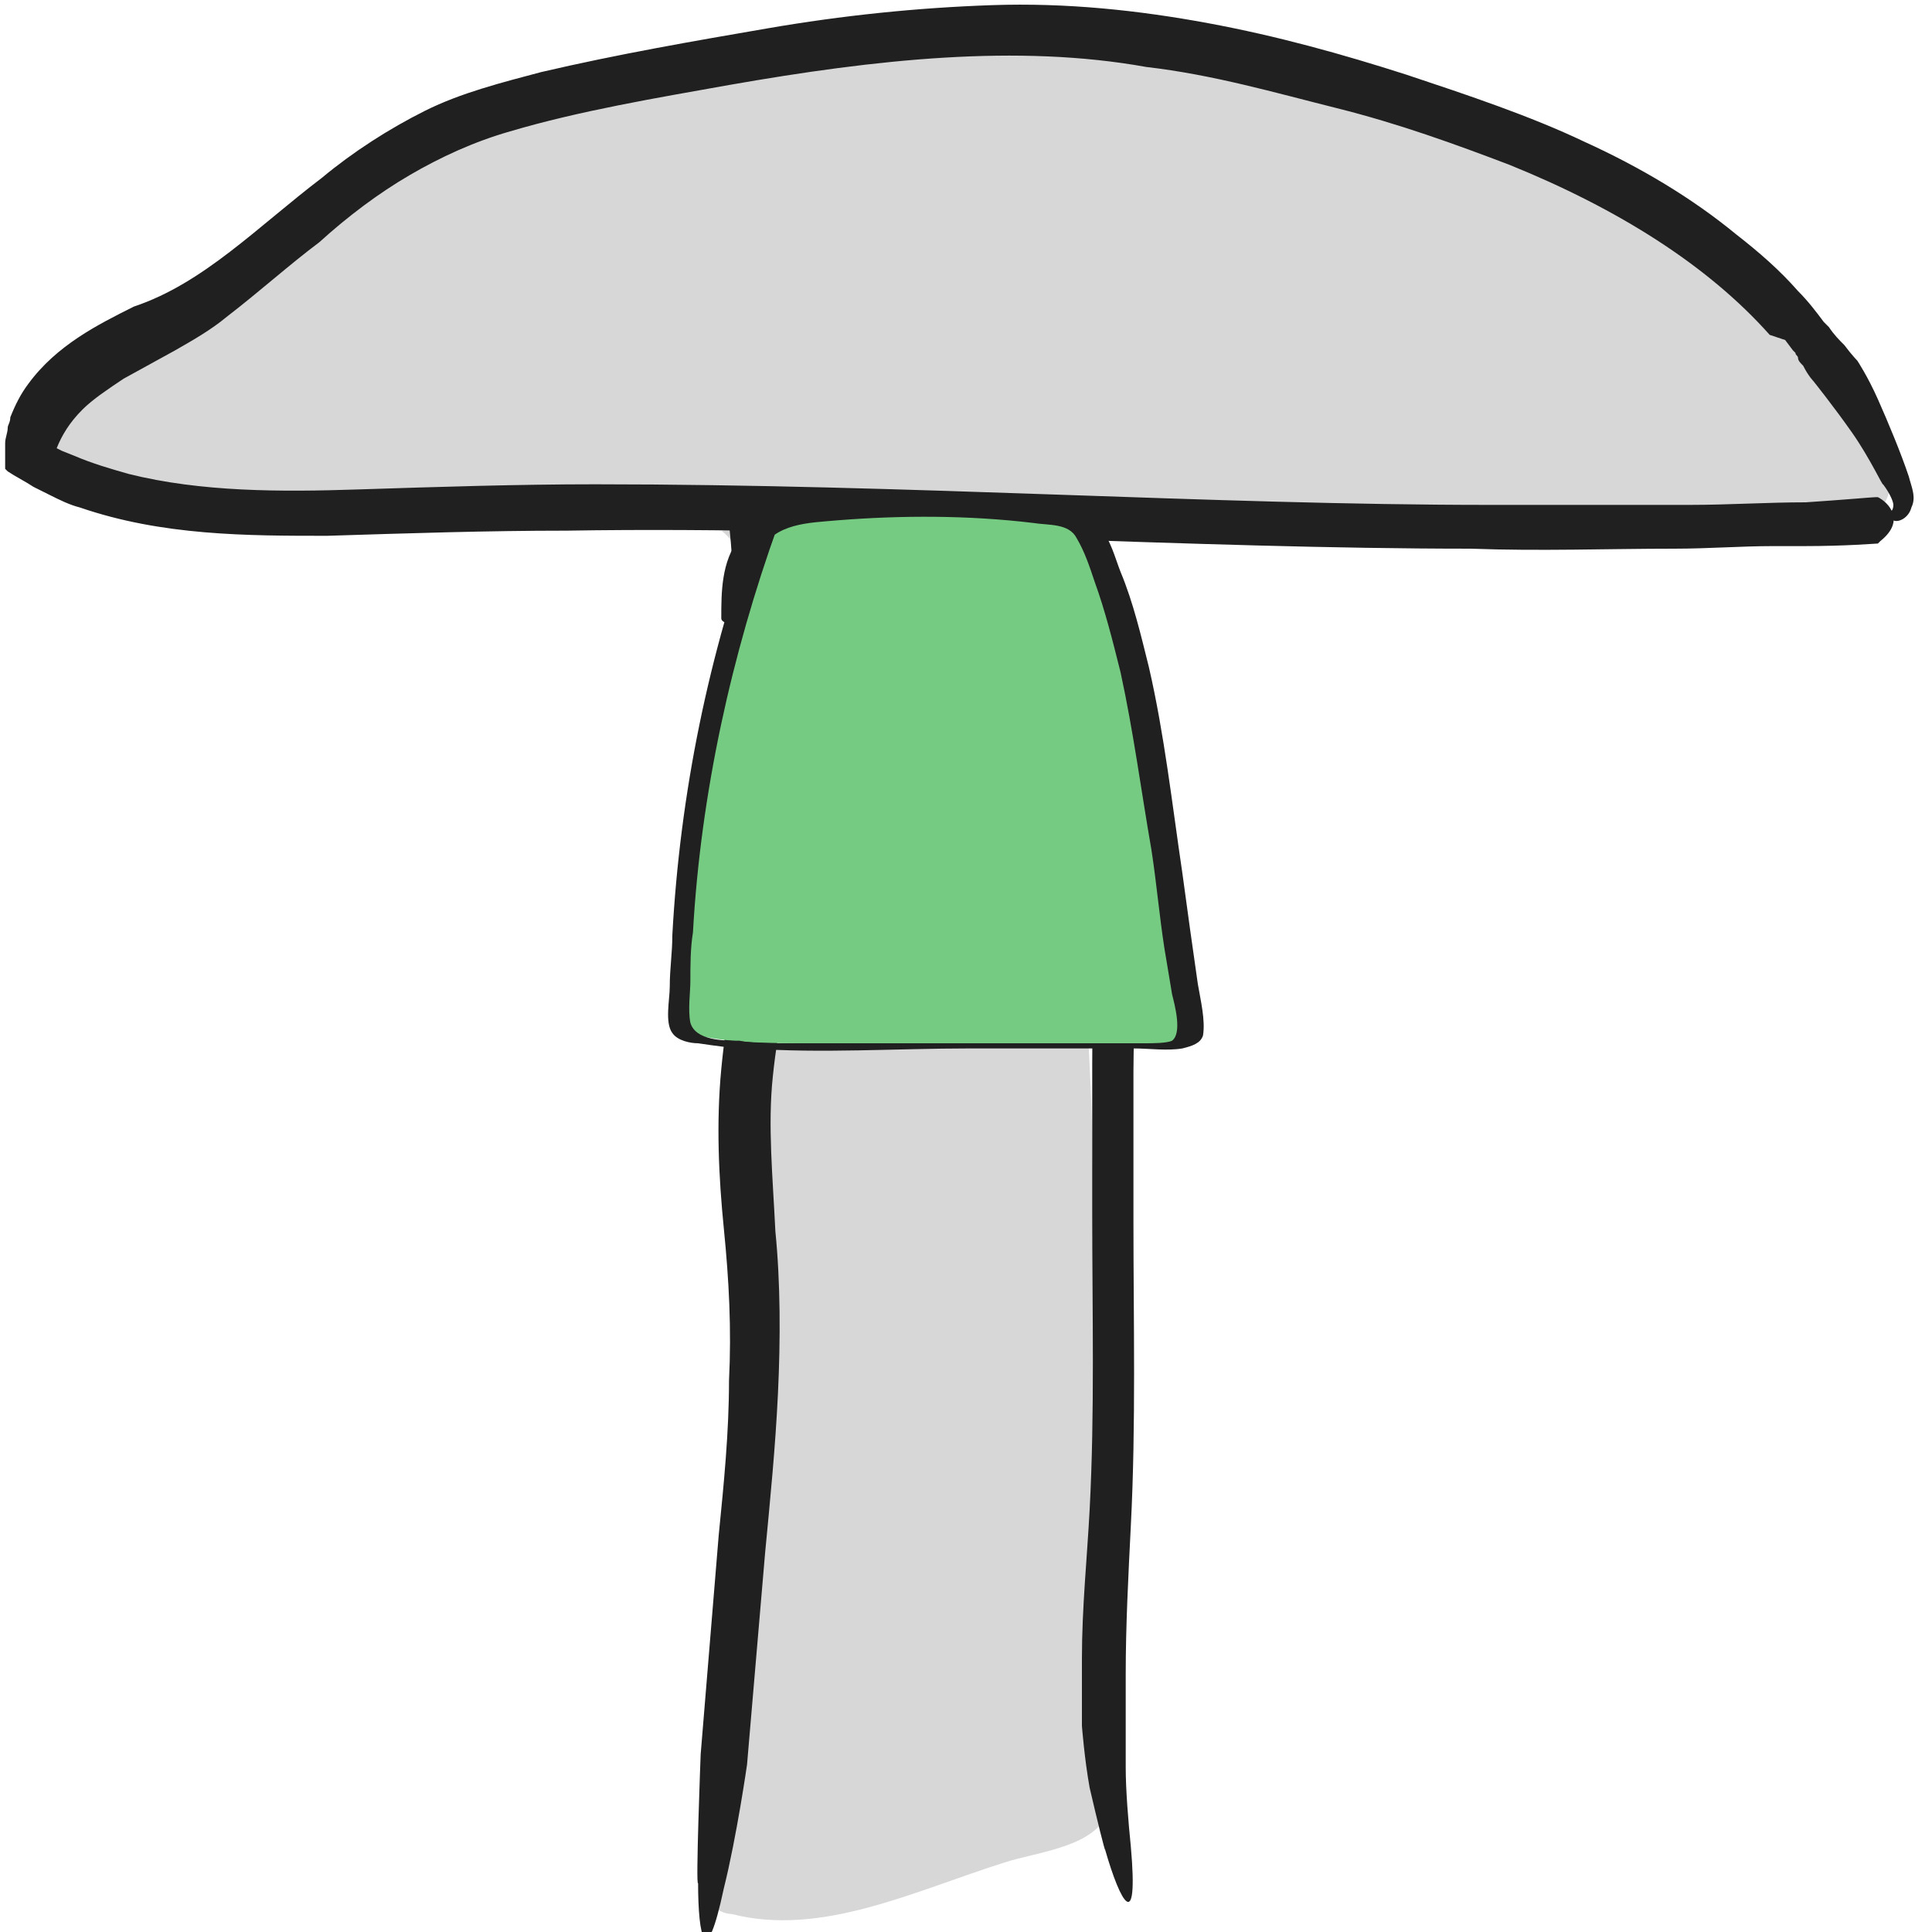 <?xml version="1.0" encoding="utf-8"?>
<!-- Generator: Adobe Illustrator 25.2.3, SVG Export Plug-In . SVG Version: 6.00 Build 0)  -->
<svg version="1.1" id="Layer_2" xmlns="http://www.w3.org/2000/svg" xmlns:xlink="http://www.w3.org/1999/xlink" x="0px" y="0px"
	 viewBox="0 0 75 75" style="enable-background:new 0 0 75 75;" xml:space="preserve">
<style type="text/css">
	.st0{fill:#D7D7D7;}
	.st1{fill:#202020;}
	.st2{fill:#76CB82;}
</style>
<g id="Layer_1_1_">
	<path class="st0" d="M42.5,1.1c-7-0.7-14.1,0.7-21,2.2c-1.8,0.4-3.6,0.8-5.3,1.5c-1.8,0.8-3.3,2-4.8,3.2c-3.1,2.4-6.1,4.9-9.2,7.3
		c-0.8,0.7-1.8,1.9-1,2.7c0.2,0.2,0.6,0.3,0.9,0.4c2.3,0.5,4.7,1,7.1,1.2c3.1,0.2,6.3-0.1,9.4-0.1c4,0,7.9,0.5,11.9,0.6
		c6.7,0.2,13.4-0.6,20.1-0.3c3.8,0.2,7.6,0.7,11.4,0.8c3.2,0.1,6.3-0.1,9.5-0.4c0.4,0,0.9-0.1,1.3-0.3c1.1-0.8,0.4-2.4-0.5-3.5
		C69.5,13,66.1,10,62.3,7.6C58.6,5.3,54.9,4,50.8,2.8C48.1,2,45.3,1.4,42.5,1.1z"/>
	<path class="st0" d="M42.4,44.8c0-1.8-0.1-3.5-0.2-5.3c-0.1-2.7-0.3-5.3-0.5-8c-0.3-3.6-0.5-7.3-0.8-10.9C36.6,20,32.3,20,28,20.6
		c0.7,0.5,0.9,1.5,0.9,2.3s-0.2,1.7-0.2,2.6c0,1.6,0.7,3.1,0.8,4.8c0.1,1.1-0.2,2.1-0.3,3.2c-1.1,6.3-0.7,12.7-0.6,19.1
		c0,1.5,0.1,2.9,0,4.4c-0.1,1.6-0.4,3.2-0.6,4.8c-0.5,3.7-0.6,7.4-0.6,11.1c0,0.4,0,0.8,0.3,1.1c0.2,0.2,0.5,0.3,0.7,0.3
		c3.5,0.9,7.1-0.9,10.6-2c1.2-0.4,3.6-0.6,4-2c0.4-1.7-0.1-4.1-0.2-5.8c-0.1-4.2-0.2-8.4-0.3-12.6C42.5,49.4,42.5,47.1,42.4,44.8z"
		/>
</g>
<g id="Layer_2_2_">
	<g>
		<g>
			<g>
				<path class="st1" d="M40.7,21c0,0,0-0.1,0-0.1c0.2-0.4,0.9-1,1.7-0.1c0,0,0.1,0.1,0.1,0.1c0,1,0.1,2,0.2,3
					c0.4,3.9,1.1,7.7,1.3,11.7c0.2,2,0,4,0,6c0,1.9,0,3.9,0,5.8c0,3.9,0.1,7.9-0.1,11.8c-0.1,2-0.2,3.9-0.2,5.8l0,1.1l0,0.9
					c0,0,0,0.7,0,1.6c0,0.9,0.1,2.1,0.2,3.1c0.3,3.4-0.4,2.2-1,0.1c0,0.1-0.3-1.1-0.6-2.4C42.1,68.3,42,67,42,67l0-0.9l0-0.5v-1.2
					c0-2,0.2-3.9,0.3-5.8c0.2-3.8,0.1-7.6,0.1-11.5c0-1.9,0-3.9,0-5.8c0-2,0.1-3.8,0-5.7c-0.2-3.8-0.9-7.6-1.3-11.5
					C40.8,23.1,40.8,22,40.7,21z"/>
			</g>
		</g>
	</g>
	<g>
		<g>
			<g>
				<path class="st1" d="M72.8,19.3c0.1,0,0.1,0,0.1,0c0.4,0.2,1.1,0.9,0.1,1.7c0,0-0.1,0.1-0.1,0.1c-0.1,0-1.2,0.1-2.9,0.1
					c-0.4,0-0.8,0-1.2,0c-1.2,0-2.5,0.1-3.8,0.1c-2.6,0-5.2,0.1-7.9,0c-5.4,0-11.1-0.2-17-0.4c-5.9-0.2-12-0.4-18.1-0.3
					c-3.1,0-6.1,0.1-9.3,0.2c-3.1,0-6.4,0-9.6-1.1c-0.4-0.1-0.8-0.3-1.2-0.5c-0.2-0.1-0.4-0.2-0.6-0.3c-0.3-0.2-0.7-0.4-1-0.6
					l-0.1-0.1c0,0,0-0.1,0-0.1l0-0.3l0-0.6c0-0.2,0.1-0.4,0.1-0.6c0-0.1,0.1-0.2,0.1-0.4c0.2-0.5,0.4-0.9,0.7-1.3
					c1.1-1.5,2.7-2.3,4.1-3C7.9,11,10,8.8,12.5,6.9c1.2-1,2.6-1.9,4-2.6s3-1.1,4.5-1.5c3-0.7,5.9-1.2,8.8-1.7
					c2.9-0.5,5.8-0.8,8.7-0.9c2.9-0.1,5.7,0.2,8.4,0.7c2.7,0.5,5.2,1.2,7.7,2c2.4,0.8,4.8,1.6,6.9,2.6c2.2,1,4.2,2.2,5.9,3.6
					c0.9,0.7,1.7,1.4,2.4,2.2c0.4,0.4,0.7,0.8,1,1.2l0.2,0.2c0.2,0.3,0.4,0.5,0.6,0.7c0.3,0.4,0.5,0.6,0.5,0.6s0.4,0.6,0.8,1.5
					c0.4,0.9,0.9,2.1,1.2,3c0.1,0.4,0.3,0.8,0.1,1.2c-0.1,0.4-0.5,0.6-0.7,0.5c-0.2,0-0.3-0.1-0.3-0.2c0-0.1,0-0.1,0.1-0.1
					c0.1,0,0.2-0.1,0.2-0.3c0-0.1-0.1-0.4-0.4-0.8c0,0.1-0.5-1-1.2-2c-0.7-1-1.5-2-1.5-2s-0.2-0.2-0.4-0.6c-0.1-0.1-0.2-0.2-0.2-0.3
					c0-0.1-0.1-0.1-0.1-0.2l-0.1-0.1l-0.3-0.4L68.7,13c-2.4-2.7-5.9-4.9-10.1-6.6c-2.1-0.8-4.3-1.6-6.7-2.2s-4.8-1.3-7.4-1.6
					C39.5,1.7,34,2.3,28.3,3.3c-2.8,0.5-5.8,1-8.5,1.8c-1.4,0.4-2.7,1-3.9,1.7c-1.2,0.7-2.4,1.6-3.5,2.6c-1.2,0.9-2.3,1.9-3.6,2.9
					c-0.6,0.5-1.3,0.9-2,1.3l-2,1.1c-0.6,0.4-1.2,0.8-1.6,1.2c-0.5,0.5-0.8,1-1,1.5c0,0,0,0,0,0l0,0l0.2,0.1l0.5,0.2
					c0.7,0.3,1.4,0.5,2.1,0.7c2.8,0.7,5.9,0.7,8.9,0.6c3.1-0.1,6.2-0.2,9.2-0.2c6.1,0,12.1,0.2,17.9,0.4s11.4,0.4,16.8,0.4
					c2.7,0,5.3,0,7.8,0c1.5,0,3-0.1,4.5-0.1C71.6,19.4,72.7,19.3,72.8,19.3z"/>
			</g>
		</g>
	</g>
	<g>
		<g>
			<g>
				<path class="st1" d="M28.3,20.3c0,0,0-0.1,0-0.1c0.2-0.4,0.8-1.1,1.7-0.2c0,0,0.1,0.1,0.1,0.1c0.1,1,0.2,2.1,0.3,3.1
					c0.3,4.1,0.4,8.3,0.3,12.4c0,2.2-0.5,4.2-0.7,6.2c-0.2,1.9,0,3.9,0.1,6c0.2,2,0.2,4.2,0.1,6.3c-0.1,2.1-0.3,4.1-0.5,6.2
					l-0.7,8.2c0,0-0.4,2.8-0.9,4.8c-0.7,3.3-1,1.9-1-0.2c-0.1,0.2,0.1-5,0.1-5l0.7-8.5c0.2-2,0.4-4,0.4-6c0.1-2,0-3.9-0.2-5.9
					c-0.2-2-0.3-4.1-0.1-6.2c0.2-2.1,0.6-4,0.7-5.9c0.1-4,0-8-0.3-12C28.5,22.4,28.4,21.3,28.3,20.3z"/>
			</g>
		</g>
	</g>
	<g>
		<path class="st2" d="M-11.6,53.2c1.3,0.2,1.9,1.6,2.2,2.9c0.2,0.8,0.2,1.7,0.1,2.5s-0.6,1.6-1.4,2c-0.6,0.3-1.4,0.4-2.1,0.4
			c-3.9,0-7.7,0.1-11.6,0.1c-0.5,0-1.1,0-1.6-0.2c-0.5-0.2-0.9-0.5-1.3-0.9c-0.7-0.7-1.3-1.4-1.5-2.3c-0.3-1.4,0.5-2.9,1.7-3.8
			c1.2-0.9,2.7-1.2,4.1-1.4c3.9-0.5,7.8,0.1,11.6,0.6"/>
		<g>
			<path class="st1" d="M-11.5,53.4c1.2,0.2,1.6,2.2,1.7,3.1c0.2,1.4,0.1,3.2-1.3,3.9c-0.7,0.4-1.4,0.3-2.2,0.3c-0.9,0-1.7,0-2.6,0
				c-1.6,0-3.2,0-4.8,0.1c-0.8,0-1.6,0-2.5,0c-0.8,0-1.9,0.2-2.6-0.1c-0.7-0.2-1.2-0.9-1.7-1.4c-0.5-0.6-0.9-1.3-0.9-2.1
				c-0.1-3.1,3.4-4.3,5.9-4.6c3.7-0.4,7.5,0.1,11.2,0.6c0.1,0,0.4,0,0.4-0.2c0-0.2-0.5-0.3-0.6-0.3c-3.8-0.5-7.7-1.1-11.6-0.6
				c-1.6,0.2-3.3,0.5-4.6,1.6c-1.1,0.9-1.8,2.4-1.5,3.8c0.3,1.4,1.6,2.9,2.9,3.4c0.7,0.3,1.4,0.3,2.1,0.3c1.1,0,2.1,0,3.2,0
				c2,0,3.9-0.1,5.9-0.1c1,0,1.9,0,2.9,0c0.8,0,1.6-0.1,2.2-0.6c1.4-1.1,1.3-3.2,1-4.7c-0.4-1.4-1.2-2.6-2.7-2.8
				c-0.1,0-0.4,0-0.4,0.2C-12,53.3-11.6,53.4-11.5,53.4L-11.5,53.4z"/>
		</g>
	</g>
	<g>
		<g>
			<g>
				<path class="st2" d="M-17.3,29.4c0,0,0-0.1,0-0.1c0.3-0.4,0.9-1,1.7,0c0,0,0.1,0.1,0.1,0.1l0.1,3.1l0.1,2.3l0.1,1.7
					c0,0,0,2.8-0.2,4.8c-0.1,3.4-0.7,2.1-1,0c0,0.1-0.2-1.1-0.3-2.4c-0.2-1.3-0.3-2.6-0.3-2.6l-0.1-1.5l-0.1-2.3L-17.3,29.4z"/>
			</g>
		</g>
	</g>
	<g>
		<path class="st2" d="M29.9,20.2c-2.3,6.2-3.4,12.8-3.4,19.4c0,0.2,0,0.3,0.1,0.4c0.1,0.1,0.3,0.2,0.5,0.2c1.4,0.3,2.9,0.3,4.4,0.3
			c4.7,0,9.4,0,14.1,0c0.3,0,0.6,0,0.7-0.2c0.1-0.2,0.1-0.4,0.1-0.5c-0.3-2.4-0.7-4.7-1-7.1c-0.6-4-1.1-8.1-2.8-11.8
			c-0.1-0.2-0.2-0.4-0.3-0.5c-0.2-0.1-0.4-0.2-0.6-0.2c-3.4-0.5-6.8-0.5-10.2-0.2c-0.5,0.1-1,0.1-1.4,0.4c-1.1,0.7-1.3,2.2-1.3,3.6"
			/>
		<g>
			<path class="st1" d="M29.4,20.2c-1.9,5.2-3,10.6-3.3,16.1c0,0.7-0.1,1.3-0.1,2c0,0.5-0.2,1.4,0.1,1.8c0.2,0.3,0.7,0.4,1,0.4
				c0.7,0.1,1.3,0.2,2,0.2c2.8,0.2,5.7,0,8.5,0c1.5,0,3,0,4.4,0c0.7,0,1.3,0,2,0c0.6,0,1.3,0.1,1.9,0c0.4-0.1,0.7-0.2,0.8-0.5
				c0.1-0.6-0.1-1.4-0.2-2c-0.2-1.4-0.4-2.8-0.6-4.3c-0.4-2.7-0.7-5.4-1.3-8c-0.3-1.2-0.6-2.5-1.1-3.7c-0.2-0.5-0.4-1.3-0.8-1.7
				c-0.3-0.4-0.8-0.4-1.3-0.5c-3.1-0.4-6.2-0.5-9.3-0.2c-1.2,0.1-2.6,0.1-3.4,1.1c-0.7,0.9-0.7,2.1-0.7,3.1c0,0.3,1,0.3,1,0
				c0-0.9,0-1.9,0.5-2.6c0.6-1.1,1.9-1.1,3-1.2c2.5-0.2,5.1-0.2,7.6,0.1c0.6,0.1,1.4,0,1.7,0.6c0.3,0.5,0.5,1.1,0.7,1.7
				c0.4,1.1,0.7,2.3,1,3.5c0.5,2.3,0.8,4.6,1.2,6.9c0.2,1.3,0.3,2.5,0.5,3.8c0.1,0.6,0.2,1.2,0.3,1.8c0.1,0.4,0.4,1.5,0,1.8
				c-0.2,0.1-0.8,0.1-1,0.1c-0.3,0-0.6,0-0.9,0c-0.7,0-1.3,0-2,0c-1.2,0-2.5,0-3.7,0c-2.5,0-5,0-7.5,0c-0.6,0-1.2,0-1.7-0.1
				c-0.6,0-1.7,0-1.9-0.7c-0.1-0.5,0-1.2,0-1.6c0-0.6,0-1.3,0.1-1.9c0.3-5.4,1.5-10.8,3.3-15.8C30.5,20,29.5,19.9,29.4,20.2
				L29.4,20.2z"/>
		</g>
	</g>
</g>
</svg>
